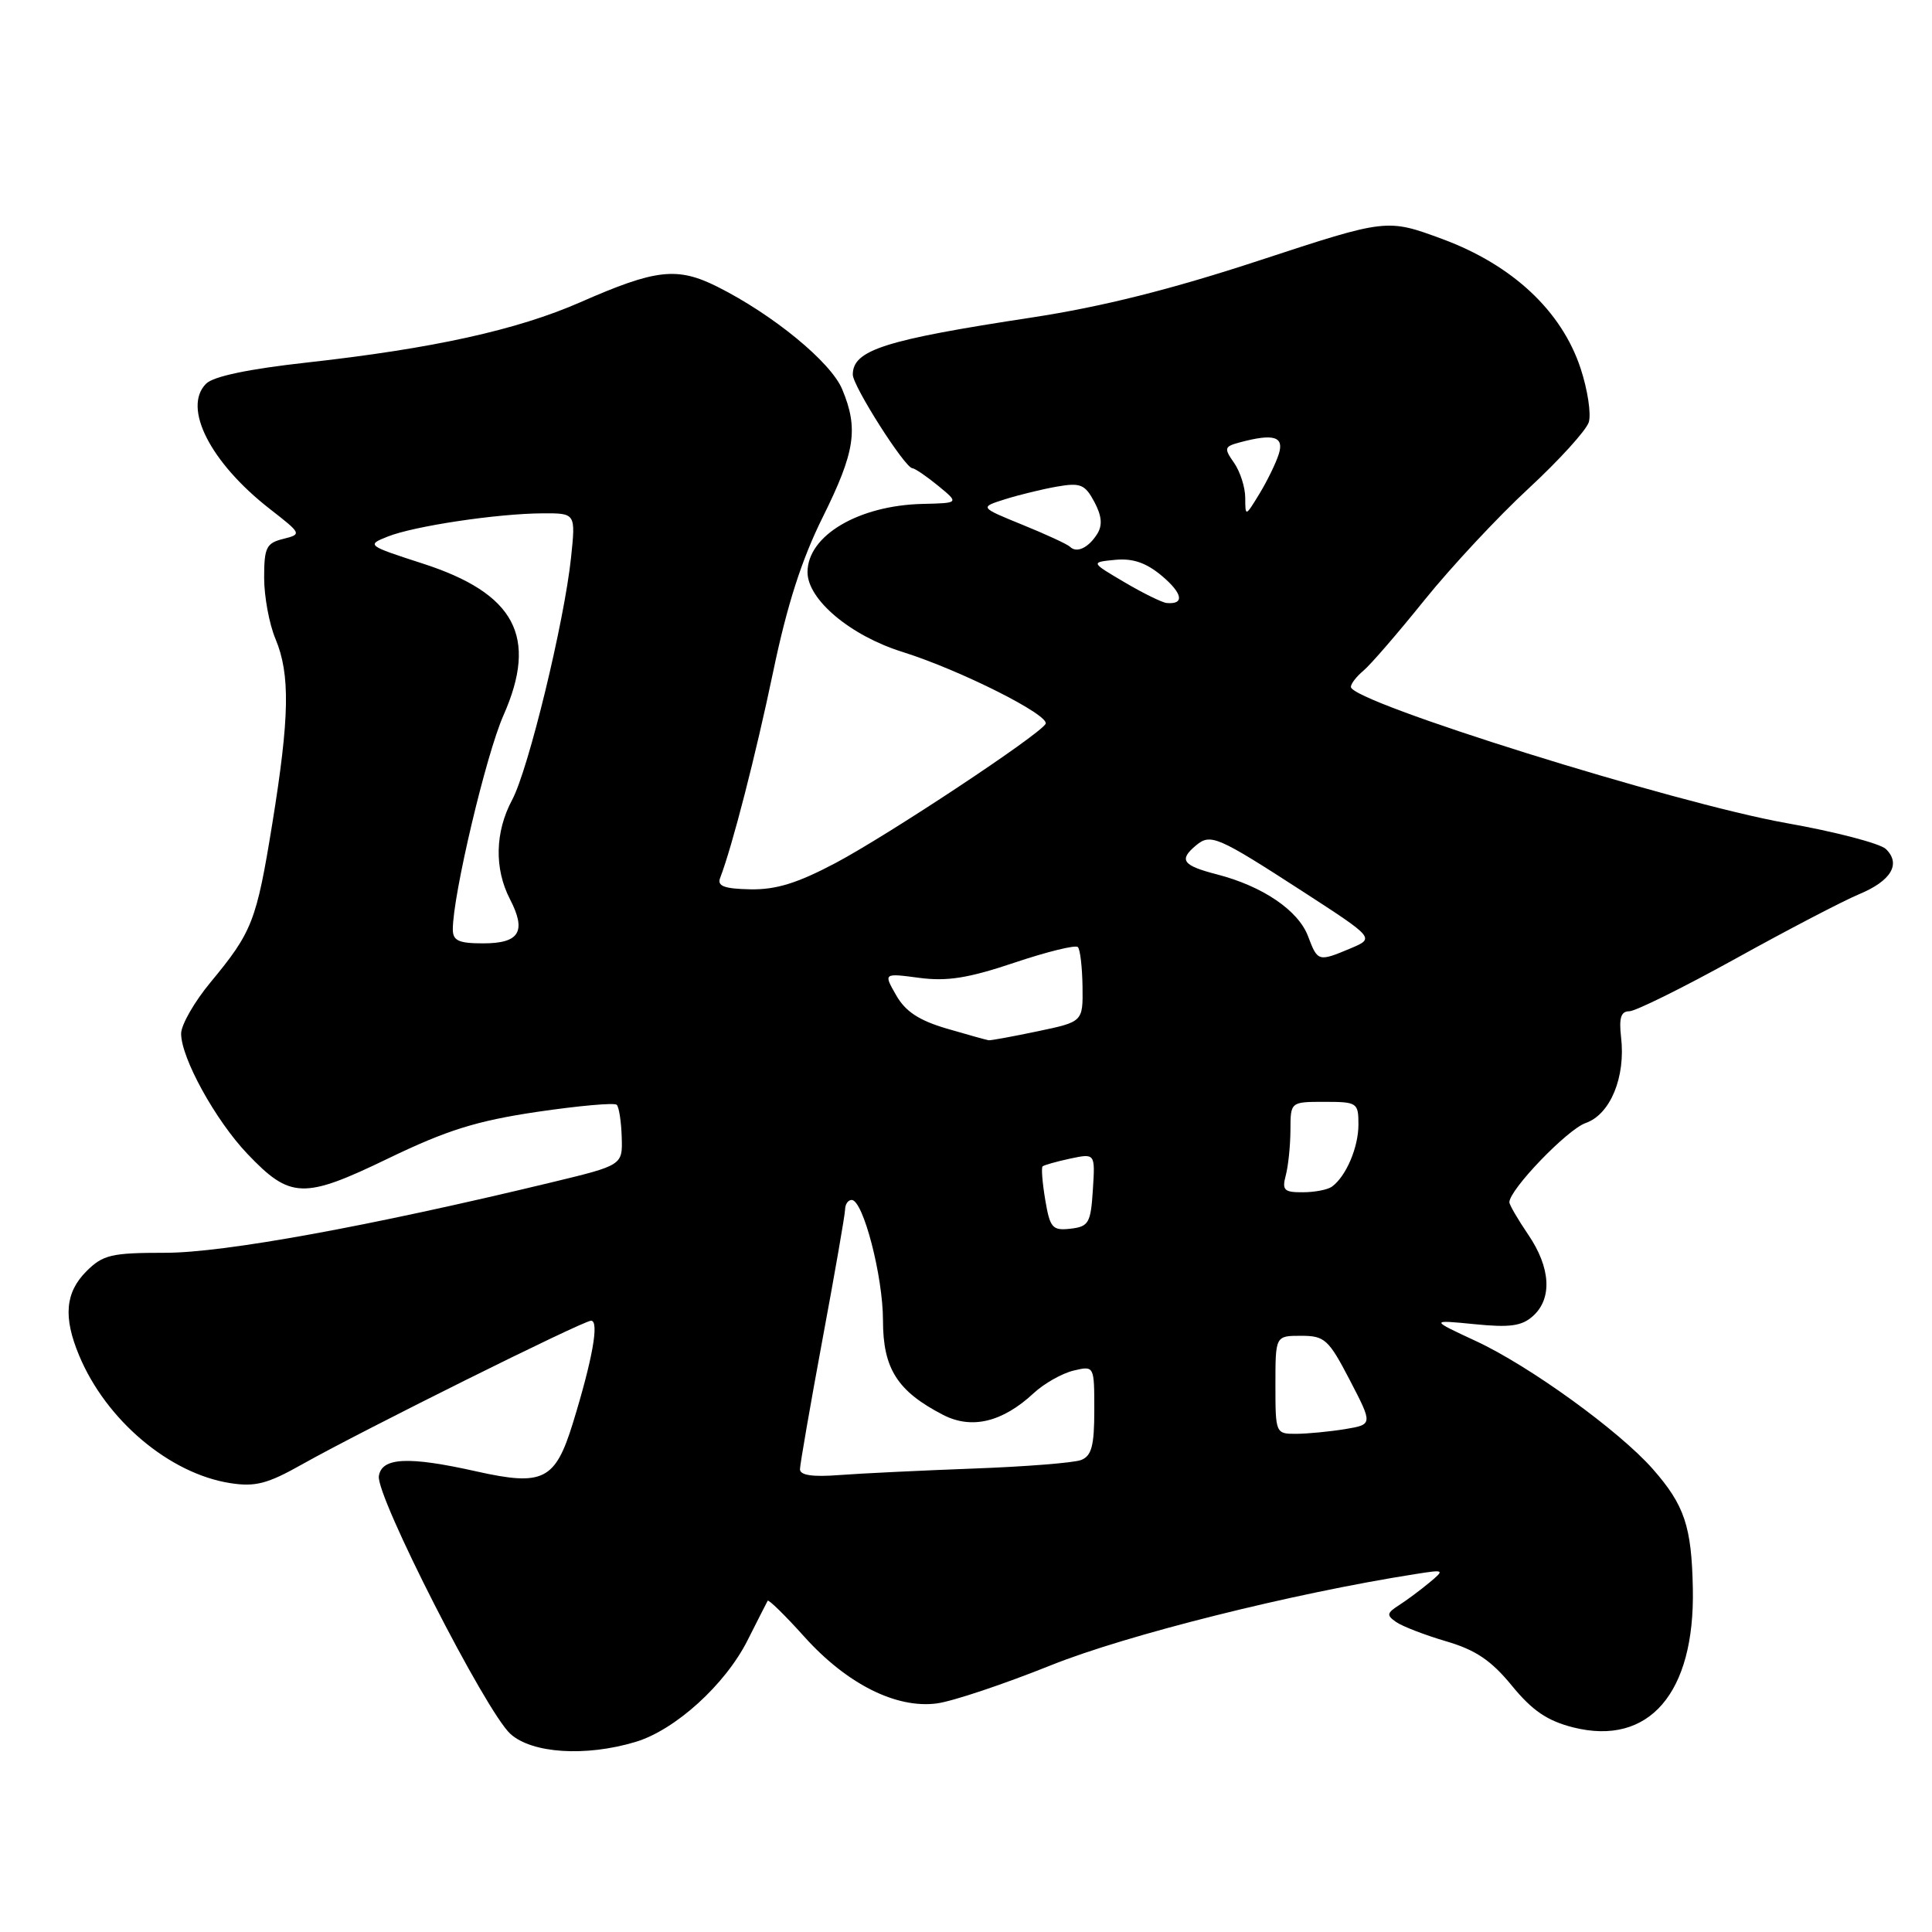 <?xml version="1.0" encoding="UTF-8" standalone="no"?>
<!DOCTYPE svg PUBLIC "-//W3C//DTD SVG 1.1//EN" "http://www.w3.org/Graphics/SVG/1.1/DTD/svg11.dtd" >
<svg xmlns="http://www.w3.org/2000/svg" xmlns:xlink="http://www.w3.org/1999/xlink" version="1.1" viewBox="0 0 256 256">
 <g >
 <path fill="currentColor"
d=" M 84.19 230.82 C 89.46 229.25 96.11 223.22 99.07 217.32 C 100.41 214.67 101.60 212.32 101.72 212.11 C 101.84 211.90 104.04 214.05 106.59 216.89 C 112.21 223.14 118.76 226.43 124.15 225.71 C 126.24 225.43 133.02 223.16 139.22 220.67 C 149.25 216.64 171.25 211.13 187.50 208.58 C 191.44 207.96 191.47 207.98 189.37 209.73 C 188.20 210.70 186.40 212.04 185.37 212.70 C 183.75 213.74 183.70 214.03 185.00 214.93 C 185.82 215.50 188.80 216.65 191.62 217.48 C 195.52 218.62 197.60 220.02 200.33 223.36 C 203.05 226.68 205.03 228.02 208.46 228.89 C 218.50 231.41 224.59 224.35 224.31 210.50 C 224.15 202.24 223.21 199.45 219.01 194.66 C 214.57 189.61 202.67 180.99 195.55 177.69 C 189.50 174.88 189.50 174.88 195.39 175.46 C 200.09 175.93 201.66 175.71 203.14 174.37 C 205.71 172.05 205.47 167.96 202.50 163.60 C 201.12 161.57 200.00 159.64 200.00 159.31 C 200.00 157.63 207.67 149.66 210.10 148.81 C 213.38 147.67 215.42 142.72 214.80 137.43 C 214.51 134.89 214.78 134.00 215.88 134.00 C 216.70 134.00 223.02 130.87 229.93 127.05 C 236.84 123.22 244.21 119.38 246.29 118.51 C 250.59 116.73 251.93 114.48 249.89 112.50 C 249.12 111.76 243.18 110.21 236.69 109.06 C 221.95 106.44 179.00 93.02 179.00 91.02 C 179.00 90.59 179.75 89.63 180.66 88.87 C 181.57 88.12 185.22 83.90 188.76 79.50 C 192.31 75.10 198.51 68.45 202.55 64.72 C 206.58 60.99 210.17 57.04 210.52 55.95 C 210.86 54.86 210.37 51.63 209.43 48.79 C 206.91 41.19 200.41 35.12 191.14 31.68 C 183.77 28.96 183.77 28.96 166.93 34.49 C 155.19 38.35 146.06 40.64 136.79 42.06 C 117.21 45.04 113.00 46.38 113.00 49.64 C 113.00 51.15 119.89 61.98 120.89 62.04 C 121.23 62.06 122.76 63.10 124.30 64.36 C 127.10 66.66 127.10 66.66 122.28 66.77 C 113.77 66.96 107.00 70.97 107.00 75.81 C 107.00 79.45 112.67 84.22 119.57 86.38 C 127.28 88.80 139.23 94.82 138.54 95.93 C 137.58 97.49 117.69 110.65 110.74 114.34 C 105.66 117.03 102.84 117.90 99.43 117.84 C 95.96 117.77 95.01 117.41 95.42 116.34 C 97.03 112.15 100.15 100.01 102.45 89.00 C 104.29 80.17 106.22 74.15 109.03 68.50 C 113.31 59.87 113.78 56.80 111.59 51.57 C 110.09 47.98 102.47 41.72 95.09 38.01 C 89.74 35.33 86.93 35.64 76.92 40.04 C 68.50 43.73 57.39 46.18 40.65 48.04 C 32.97 48.89 28.27 49.87 27.31 50.84 C 24.15 53.99 27.86 61.28 35.73 67.42 C 39.99 70.74 40.01 70.78 37.52 71.41 C 35.29 71.96 35.00 72.56 35.00 76.55 C 35.00 79.03 35.67 82.68 36.50 84.65 C 38.47 89.36 38.37 95.00 36.08 109.14 C 33.98 122.08 33.43 123.48 27.88 130.18 C 25.75 132.75 24.00 135.81 24.00 136.96 C 24.00 140.19 28.55 148.44 32.76 152.87 C 38.47 158.87 40.21 158.93 51.46 153.49 C 59.22 149.75 63.11 148.53 71.15 147.33 C 76.67 146.52 81.42 146.09 81.72 146.39 C 82.02 146.69 82.32 148.61 82.38 150.67 C 82.50 154.40 82.50 154.40 73.00 156.69 C 48.94 162.49 29.69 166.00 21.93 166.00 C 14.75 166.00 13.65 166.26 11.45 168.45 C 8.64 171.27 8.36 174.53 10.49 179.62 C 14.06 188.18 22.45 195.26 30.50 196.52 C 33.82 197.04 35.44 196.62 40.00 194.05 C 47.94 189.58 77.26 175.00 78.32 175.00 C 79.43 175.00 78.51 180.13 75.90 188.60 C 73.57 196.14 71.97 196.94 63.18 194.98 C 54.10 192.94 50.56 193.11 50.20 195.60 C 49.82 198.29 64.36 226.77 67.63 229.75 C 70.49 232.34 77.59 232.80 84.19 230.82 Z  M 106.00 194.68 C 106.01 194.03 107.35 186.30 108.98 177.50 C 110.62 168.70 111.97 160.94 111.98 160.25 C 111.99 159.56 112.38 159.00 112.85 159.00 C 114.37 159.00 117.00 169.10 117.00 174.97 C 117.00 181.35 118.91 184.35 124.95 187.47 C 128.73 189.43 132.82 188.46 136.97 184.60 C 138.36 183.31 140.74 181.97 142.25 181.61 C 145.00 180.96 145.00 180.96 145.00 186.87 C 145.00 191.58 144.64 192.92 143.25 193.46 C 142.29 193.83 135.88 194.34 129.00 194.59 C 122.12 194.85 114.14 195.23 111.25 195.45 C 107.66 195.73 106.00 195.48 106.00 194.68 Z  M 169.00 183.50 C 169.00 177.00 169.00 177.00 172.40 177.00 C 175.53 177.00 176.04 177.46 178.86 182.88 C 181.91 188.75 181.91 188.75 178.21 189.37 C 176.17 189.70 173.26 189.98 171.75 189.99 C 169.03 190.00 169.00 189.93 169.00 183.50 Z  M 138.50 158.99 C 138.12 156.72 137.96 154.72 138.15 154.55 C 138.34 154.38 139.99 153.91 141.81 153.52 C 145.12 152.82 145.12 152.82 144.81 157.66 C 144.53 162.06 144.26 162.53 141.85 162.81 C 139.45 163.08 139.13 162.72 138.50 158.99 Z  M 170.37 155.75 C 170.70 154.51 170.98 151.81 170.99 149.75 C 171.00 146.00 171.00 146.00 175.50 146.00 C 179.84 146.00 180.00 146.11 180.00 149.01 C 180.00 152.03 178.37 155.86 176.50 157.23 C 175.95 157.64 174.21 157.98 172.63 157.98 C 170.15 158.00 169.85 157.70 170.37 155.75 Z  M 125.47 136.30 C 121.79 135.22 119.98 134.04 118.75 131.88 C 117.06 128.94 117.06 128.94 121.81 129.57 C 125.49 130.06 128.32 129.61 134.41 127.56 C 138.73 126.11 142.51 125.18 142.82 125.49 C 143.13 125.79 143.40 128.15 143.44 130.72 C 143.50 135.39 143.50 135.39 137.50 136.65 C 134.20 137.34 131.28 137.88 131.00 137.84 C 130.72 137.80 128.24 137.11 125.47 136.30 Z  M 173.32 124.05 C 172.03 120.63 167.30 117.42 161.25 115.86 C 156.68 114.68 156.16 113.95 158.49 112.01 C 160.41 110.41 161.32 110.81 172.66 118.15 C 182.16 124.31 182.16 124.31 178.97 125.66 C 174.68 127.46 174.60 127.44 173.32 124.05 Z  M 60.00 123.14 C 60.00 118.61 64.41 99.98 66.71 94.79 C 71.32 84.37 68.27 78.63 56.00 74.67 C 48.64 72.29 48.55 72.22 51.37 71.10 C 54.88 69.70 65.93 68.05 71.89 68.02 C 76.28 68.00 76.28 68.00 75.67 73.85 C 74.78 82.36 70.03 101.94 67.86 105.99 C 65.59 110.24 65.48 115.09 67.57 119.14 C 69.79 123.43 68.84 125.00 64.03 125.00 C 60.77 125.00 60.00 124.65 60.00 123.14 Z  M 149.00 77.15 C 144.50 74.50 144.50 74.50 147.78 74.18 C 150.12 73.96 151.89 74.57 153.97 76.32 C 156.73 78.65 156.98 80.12 154.58 79.90 C 153.99 79.84 151.47 78.61 149.00 77.15 Z  M 141.78 72.45 C 141.45 72.12 138.62 70.81 135.49 69.54 C 129.80 67.22 129.80 67.22 133.15 66.16 C 134.99 65.58 138.09 64.82 140.04 64.48 C 143.16 63.93 143.76 64.18 145.00 66.49 C 146.00 68.37 146.11 69.60 145.38 70.76 C 144.22 72.60 142.66 73.33 141.78 72.45 Z  M 165.00 65.97 C 165.00 64.58 164.33 62.49 163.52 61.33 C 162.16 59.39 162.22 59.17 164.27 58.62 C 168.78 57.41 170.19 57.84 169.44 60.18 C 169.06 61.38 167.91 63.74 166.88 65.43 C 165.02 68.48 165.01 68.48 165.00 65.97 Z "/>
</g>
</svg>